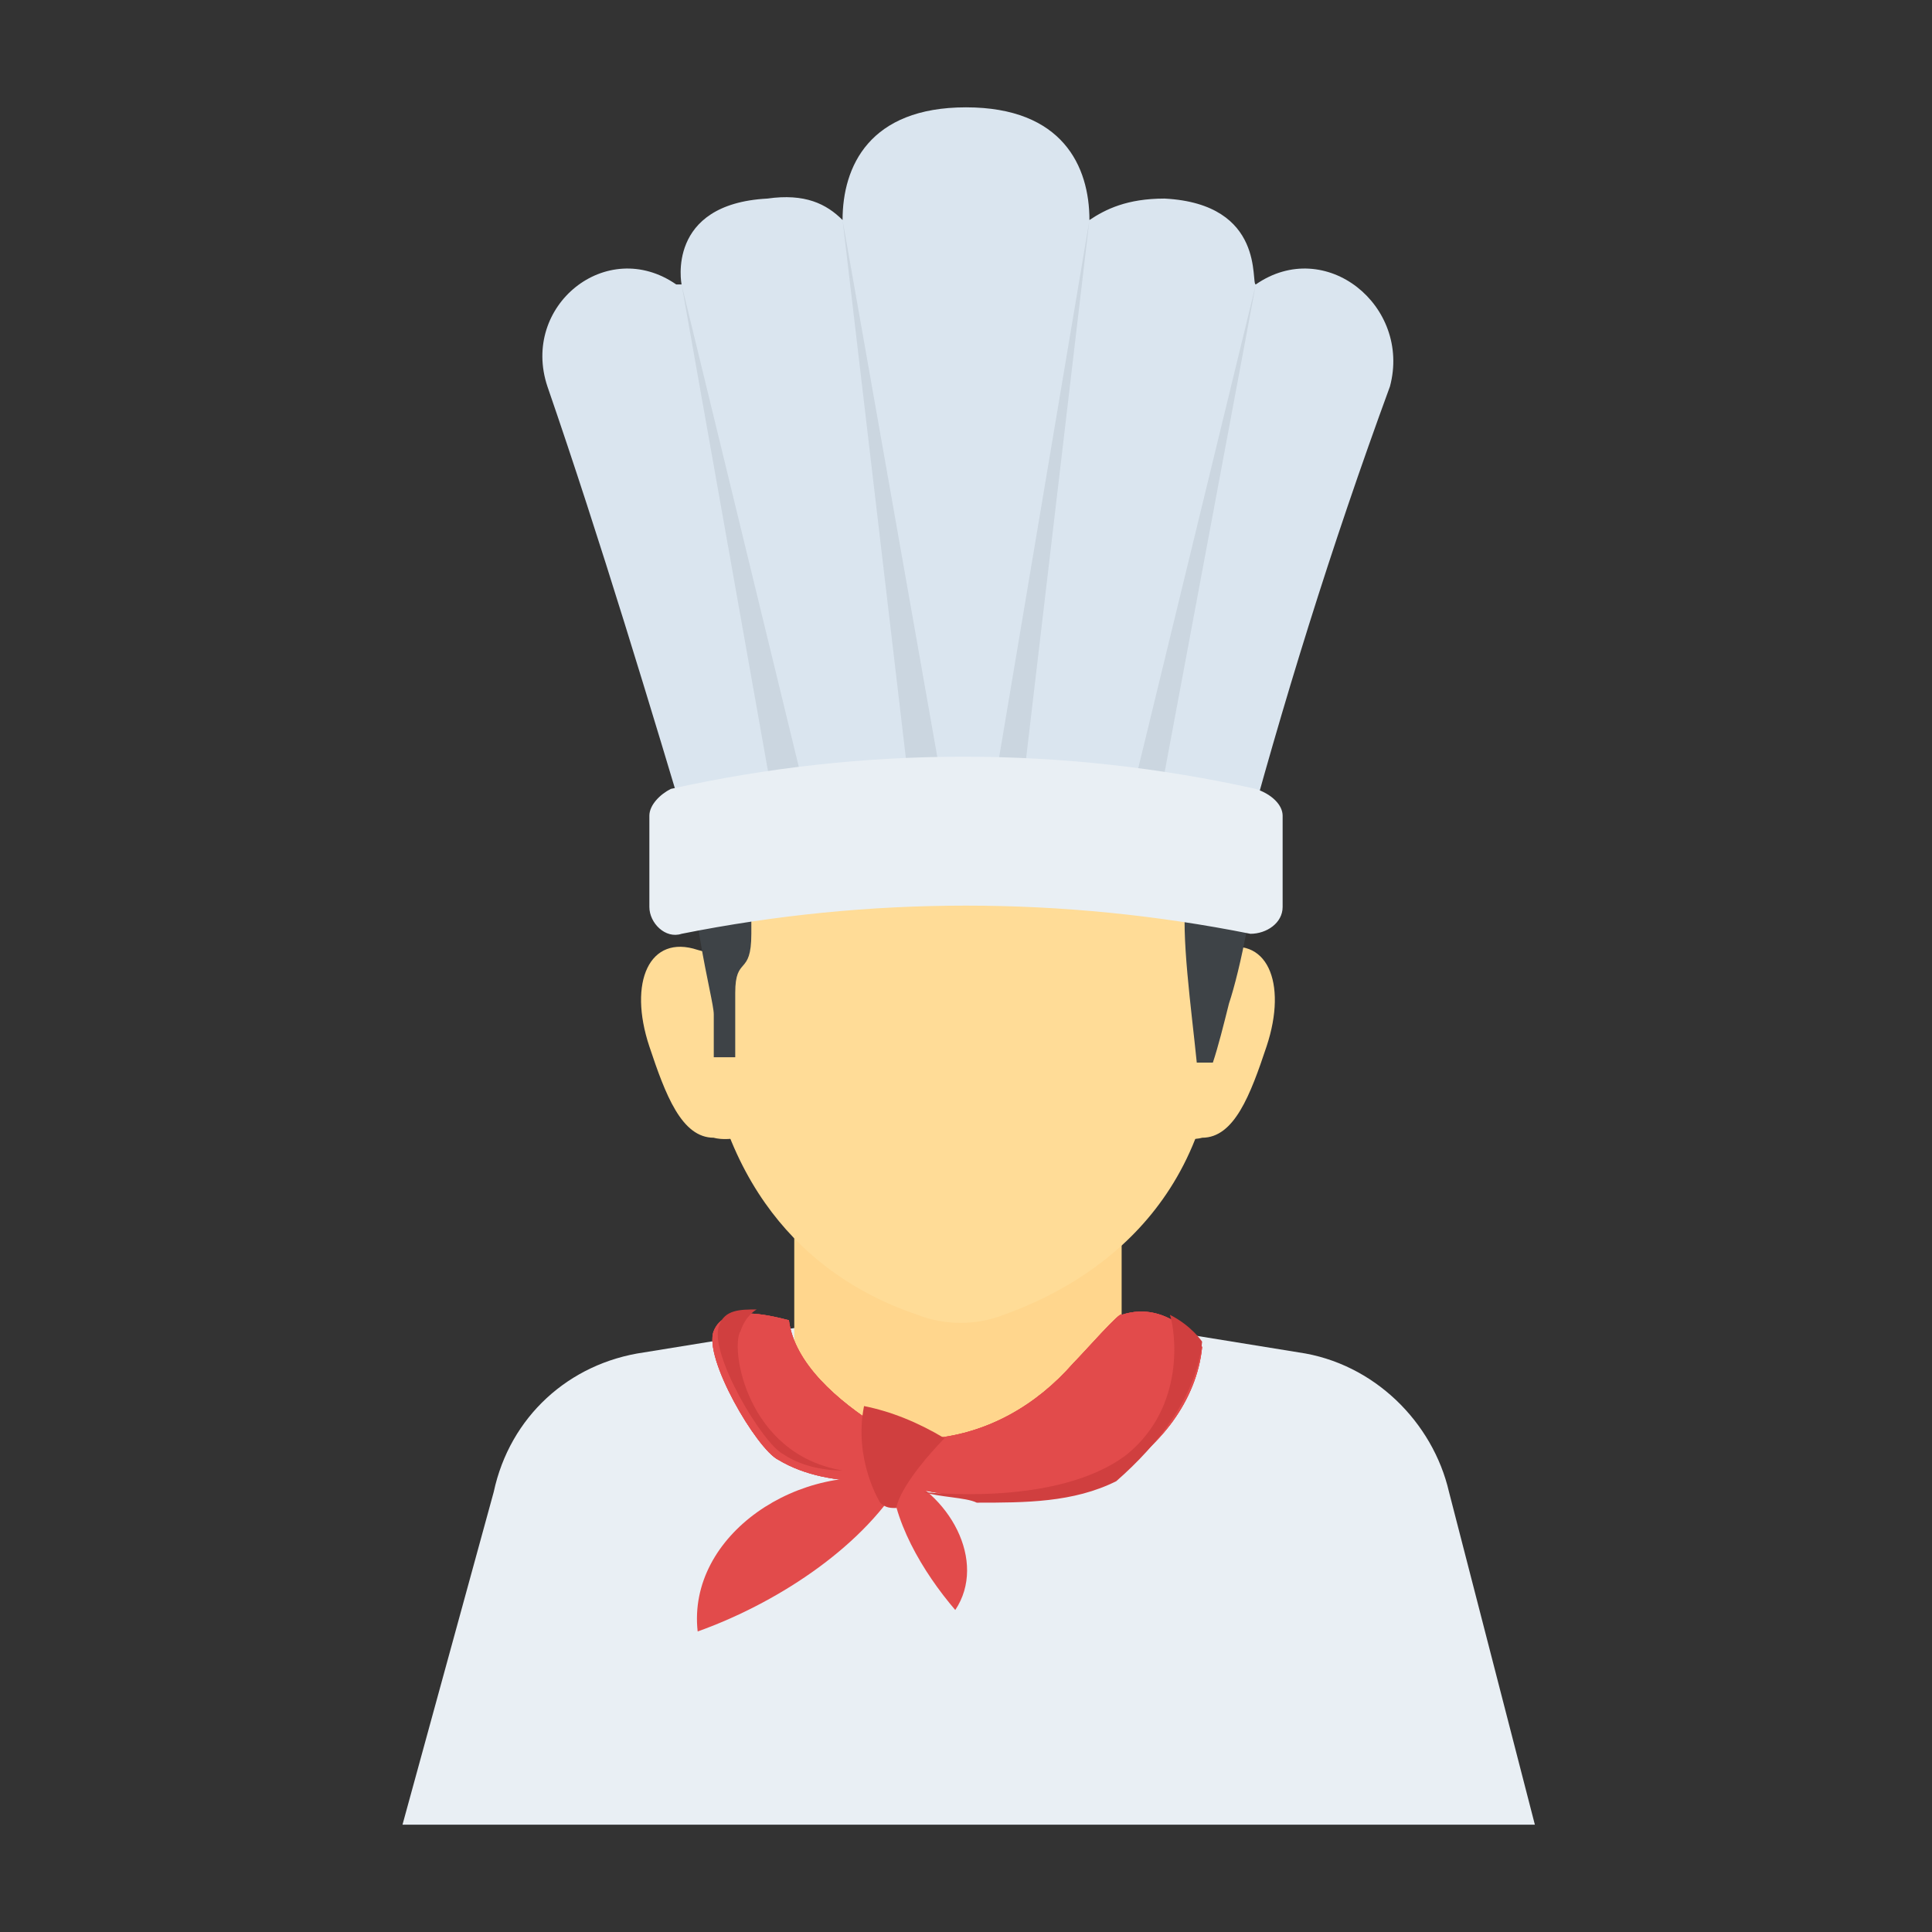 <?xml version="1.0" encoding="utf-8"?>
<!-- Generator: Adobe Illustrator 18.0.0, SVG Export Plug-In . SVG Version: 6.00 Build 0)  -->
<!DOCTYPE svg PUBLIC "-//W3C//DTD SVG 1.1//EN" "http://www.w3.org/Graphics/SVG/1.1/DTD/svg11.dtd">
<svg version="1.1" id="Layer_1" xmlns="http://www.w3.org/2000/svg" xmlns:xlink="http://www.w3.org/1999/xlink" x="0px" y="0px"
	 viewBox="0 0 36 36" enable-background="new 0 0 36 36" xml:space="preserve">
<rect x="0" y="0" width="36" height="36" fill="#333333" stroke="none"/>
<g>
	<g>
		<g>
			<path fill="#E9EFF4" d="M27,27.8c-0.3-1.3-1.4-2.4-2.8-2.6l-3.7-0.6h-4.8l-3.7,0.6c-1.4,0.2-2.5,1.2-2.8,2.6L7.5,34h21.1L27,27.8
				z"/>
		</g>
	</g>
	<g>
		<g>
			<g>
				<g>
					<g>
						<g>
							<g>
								<path fill="#FFD68D" d="M20.9,22.2v3c-0.1,0.1-0.1,0.2-0.2,0.2c-1.6,1.9-4.6,1.9-5.9-0.2l0,0v-3H20.9z"/>
							</g>
						</g>
					</g>
					<g>
						<g>
							<g>
								<g>
									<g>
										<g>
											<path fill="#FFDC97" d="M13.9,18.4c-0.2-0.4-0.5-0.6-0.9-0.7c-0.9-0.3-1.3,0.6-0.9,1.8c0.3,0.9,0.6,1.7,1.2,1.7
												c0,0,0.3,0.1,0.8-0.1L13.9,18.4z"/>
										</g>
									</g>
								</g>
							</g>
							<g>
								<g>
									<g>
										<g>
											<path fill="#FFDC97" d="M21.8,18.4c0.2-0.4,0.5-0.6,0.9-0.7c0.9-0.3,1.3,0.6,0.9,1.8c-0.3,0.9-0.6,1.7-1.2,1.7
												c0,0-0.3,0.1-0.8-0.1L21.8,18.4z"/>
										</g>
									</g>
								</g>
							</g>
						</g>
						<g>
							<g>
								<g>
									<g>
										<g>
											<path fill="#FFDC97" d="M22.7,18.8c0,3.8-2.6,5.2-4,5.7c-0.5,0.2-1.1,0.2-1.6,0c-1.2-0.4-3.3-1.5-3.9-4.7h0v-1.3H13
												c0.1-2.6,2.2-4.6,4.8-4.6C20.7,12.8,22.9,14.9,22.7,18.8z"/>
										</g>
									</g>
								</g>
							</g>
							<g>
								<g>
									<g>
										<path fill="#3E4347" d="M22.9,18.7c-0.1,0.4-0.2,0.8-0.3,1.1h-0.3c-0.1-1-0.3-2.4-0.2-3.1l0,0c0.1-1-0.9-1.6-1.8-1.2
											c-2,1.1-3.9,1.1-5.4,0.5c-0.4-0.2-0.9,0.2-0.9,0.6c0,0.2,0,0.5,0,0.8c0,0.8-0.3,0.4-0.3,1.1c0,0.3,0,0.8,0,1.2h-0.4
											c0-0.3,0-0.6,0-0.8c0-0.6-2.1-7,2.9-8.3s6,2.8,6,2.8C24.2,12.8,23.3,17.5,22.9,18.7z"/>
									</g>
								</g>
							</g>
						</g>
					</g>
				</g>
			</g>
			<g>
				<g>
					<g>
						<path fill="#E24B4B" d="M20,25.4c-0.7,0.8-1.6,1.3-2.6,1.4c-0.2,0-0.4,0-0.5,0c-0.2,0-0.3-0.1-0.5-0.2c-0.8-0.5-1.6-1.2-1.7-2
							c-0.4-0.1-1.2-0.3-1.4,0.2c-0.2,0.5,0.8,2.2,1.2,2.4c0.5,0.3,1.1,0.4,1.7,0.4c0.2,0,0.4,0,0.6,0.1c0.1,0,1,0.2,1.3,0.2
							c0.9,0,1.8,0,2.6-0.4c0.9-0.5,1.6-1.4,1.7-2.4c0,0-0.6-0.9-1.5-0.6C20.9,24.4,20.2,25.2,20,25.4z"/>
					</g>
				</g>
				<g>
					<g>
						<path fill="#E24B4B" d="M20,25.4c-0.7,0.8-1.6,1.3-2.6,1.4c-0.2,0-0.4,0-0.5,0c-0.2,0-0.3-0.1-0.5-0.2c-0.8-0.5-1.6-1.2-1.7-2
							c-0.4-0.1-1.2-0.3-1.4,0.2c-0.2,0.5,0.8,2.2,1.2,2.4c0.5,0.3,1.1,0.4,1.7,0.4c0.2,0,0.4,0,0.6,0.1c0.1,0,1,0.2,1.3,0.2
							c0.9,0,1.8,0,2.6-0.4c0.9-0.5,1.6-1.4,1.7-2.4c0,0-0.6-0.9-1.5-0.6C20.9,24.4,20.2,25.2,20,25.4z"/>
					</g>
				</g>
				<g>
					<g>
						<path fill="#E24B4B" d="M20,25.4c-0.7,0.8-1.6,1.3-2.6,1.4c-0.2,0-0.4,0-0.5,0c-0.2,0-0.3-0.1-0.5-0.2c-0.8-0.5-1.6-1.2-1.7-2
							c-0.4-0.1-1.2-0.3-1.4,0.2c-0.2,0.5,0.8,2.2,1.2,2.4c0.5,0.3,1.1,0.4,1.7,0.4c0.2,0,0.4,0,0.6,0.1c0.1,0,1,0.2,1.3,0.2
							c0.9,0,1.8,0,2.6-0.4c0.9-0.5,1.6-1.4,1.7-2.4c0,0-0.6-0.9-1.5-0.6C20.9,24.4,20.2,25.2,20,25.4z"/>
					</g>
				</g>
				<g>
					<g>
						<g>
							<path fill="#E24B4B" d="M13,30.4c1.4-0.5,3-1.5,3.8-2.8C14.9,27.2,12.8,28.6,13,30.4z"/>
						</g>
					</g>
					<g>
						<g>
							<path fill="#E24B4B" d="M17.8,30c-0.6-0.7-1.2-1.7-1.2-2.6C17.7,27.8,18.4,29.1,17.8,30z"/>
						</g>
					</g>
				</g>
				<g>
					<g>
						<path fill="#D03F3F" d="M17.6,26.8c0,0-0.8,0.8-0.9,1.3c-0.1,0-0.2,0-0.3-0.1c0,0-0.5-0.8-0.3-1.8
							C16.6,26.3,17.1,26.5,17.6,26.8z"/>
					</g>
				</g>
			</g>
			<g>
				<path fill="#D03F3F" d="M22.4,25c0,0-0.2-0.3-0.6-0.5c0.1,0.3,0.3,1.7-0.8,2.6c-1.3,1-3.8,0.7-3.8,0.7c0.3,0.1,0.8,0.1,1,0.2
					c0.9,0,1.8,0,2.6-0.4C21.6,26.9,22.3,26,22.4,25z"/>
			</g>
			<g>
				<path fill="#D03F3F" d="M13.8,24.8c0.1-0.3,0.3-0.4,0.3-0.4c-0.3,0-0.6,0-0.7,0.3c-0.2,0.5,0.8,2.2,1.2,2.4
					c0.3,0.2,0.7,0.3,1.1,0.3C13.9,27.1,13.6,25.1,13.8,24.8z"/>
			</g>
		</g>
		<g>
			<g>
				<g>
					<g>
						<path fill="#DAE5EF" d="M23.4,5.3C23.4,5.3,23.4,5.3,23.4,5.3c-0.1,0,0.2-1.5-1.7-1.6c-0.7,0-1.1,0.2-1.4,0.4
							C20.3,3.1,19.8,2,18,2c-1.8,0-2.3,1.1-2.3,2.1c-0.3-0.3-0.7-0.5-1.4-0.4c-1.9,0.1-1.6,1.6-1.6,1.6c0,0,0,0-0.1,0
							c-1.3-0.9-2.9,0.4-2.4,1.9c1,2.9,1.9,5.9,2.8,8.9h10.1c0.8-3,1.7-5.9,2.8-8.9C26.3,5.7,24.7,4.4,23.4,5.3z"/>
					</g>
				</g>
				<g>
					<g>
						<g>
							<g>
								<polygon fill="#CBD6E0" points="21.4,16 23.4,5.3 20.8,16 								"/>
							</g>
						</g>
						<g>
							<g>
								<polygon fill="#CBD6E0" points="15.3,16 12.7,5.3 14.6,16 								"/>
							</g>
						</g>
					</g>
					<g>
						<g>
							<polygon fill="#CBD6E0" points="18.9,16 20.3,4.1 18.3,16 							"/>
						</g>
					</g>
					<g>
						<g>
							<polygon fill="#CBD6E0" points="17.8,16 15.7,4.1 17.1,16 							"/>
						</g>
					</g>
				</g>
			</g>
			<g>
				<g>
					<path fill="#E9EFF4" d="M23.9,15.2v1.7c0,0.3-0.3,0.5-0.6,0.5c-3.5-0.7-7.1-0.7-10.6,0c-0.3,0.1-0.6-0.2-0.6-0.5v-1.7
						c0-0.2,0.2-0.4,0.4-0.5c3.6-0.8,7.3-0.8,10.9,0C23.7,14.8,23.9,15,23.9,15.2z"/>
				</g>
			</g>
		</g>
	</g>
</g>
</svg>
